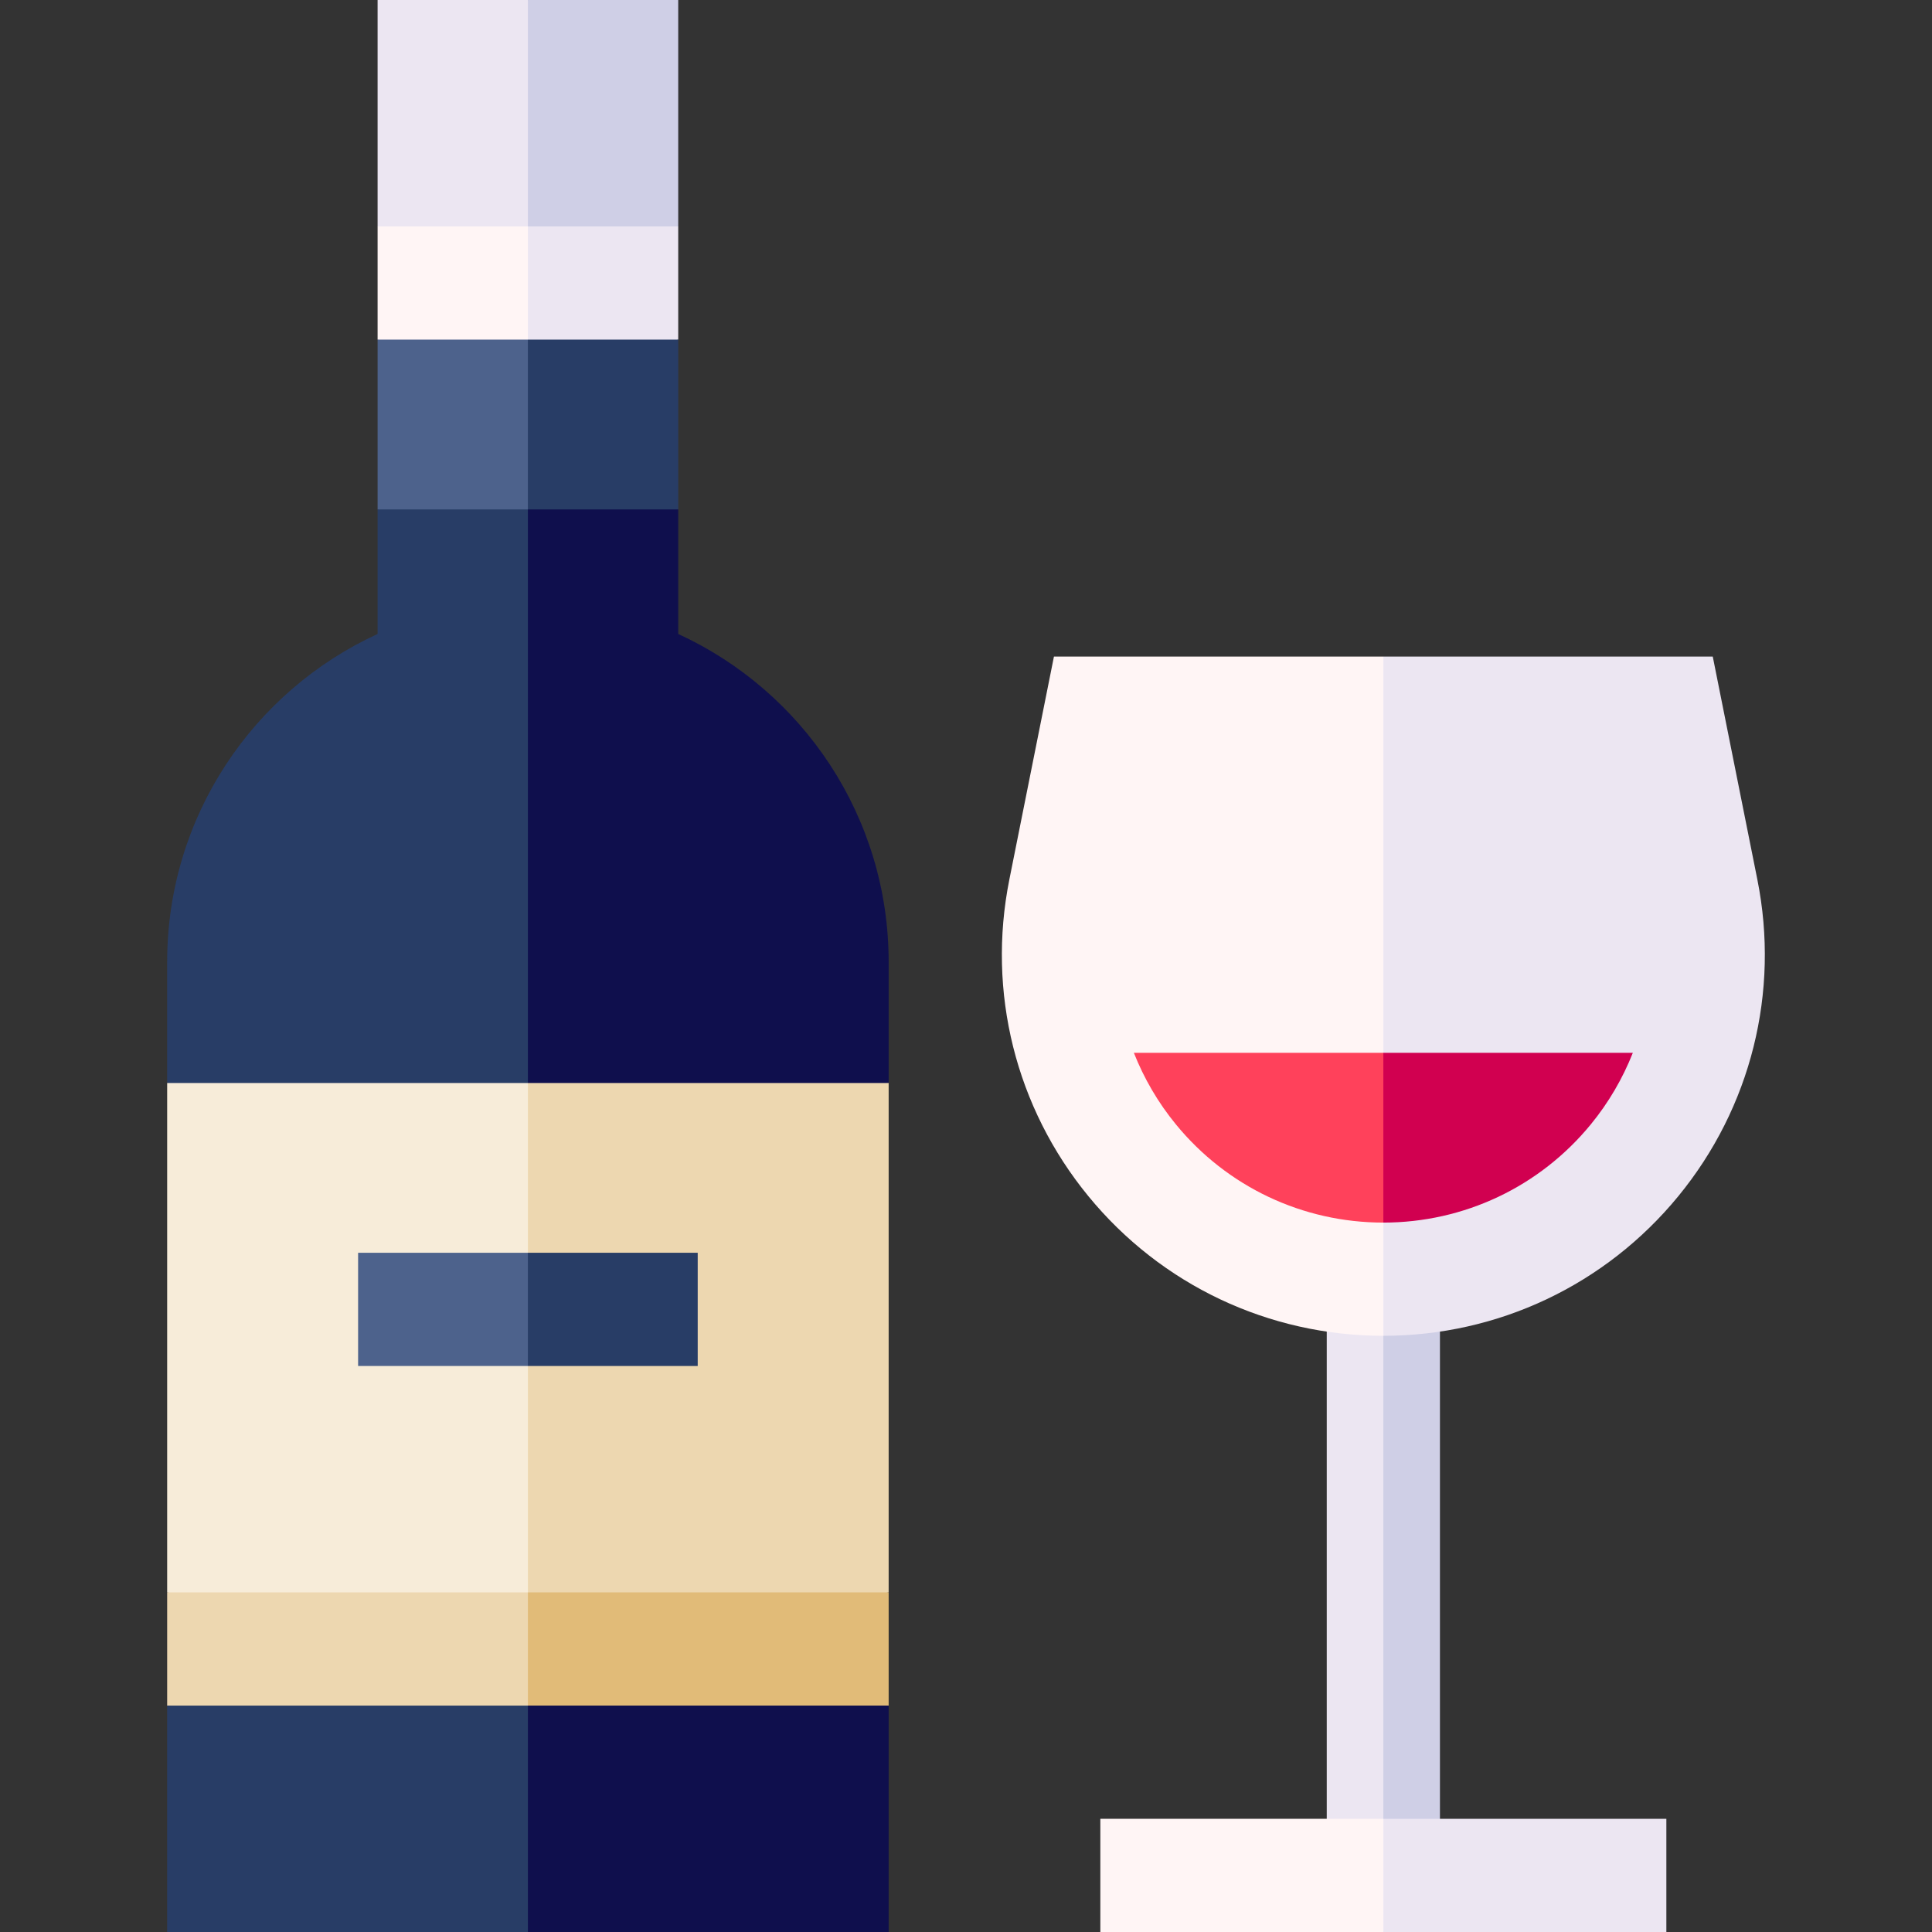 <svg id="Capa_1" enable-background="new 0 0 512 512" height="512" viewBox="0 0 512 512" width="512" xmlns="http://www.w3.org/2000/svg"><rect x="0" y="0" width="512" height="512" fill="#333333" stroke="none"/><g><path d="m179.736 60v-60h-39.834l-20 80z" fill="#cfcfe6"/><path d="m139.902 0h-39.834v60l39.834 20z" fill="#ece6f2"/><path d="m119.902 110 59.834-20v-30h-39.834z" fill="#ece6f2"/><path d="m139.902 60h-39.834v30l39.834 20z" fill="#fff5f5"/><path d="m119.902 155 59.834-20v-45h-39.834z" fill="#283d66"/><path d="m139.902 90h-39.834v45l39.834 20z" fill="#4d628c"/><path d="m179.736 168.01v-33.01h-39.834l-20 172 115.602-20v-32.062c-.001-38.583-22.858-71.822-55.768-86.928z" fill="#0f0f4d"/><path d="m139.902 135h-39.834v33.01c-32.91 15.106-55.768 48.345-55.768 86.928v32.062l95.602 20z" fill="#283d66"/><path d="m381.602 497v-158h-25l10 158z" fill="#cfcfe6"/><path d="m351.602 339h15v158h-15z" fill="#ece6f2"/><path d="m119.902 442 115.601-20v-135h-95.601z" fill="#edd7b0"/><path d="m139.902 287h-95.602v135l95.602 20z" fill="#f7ecd9"/><path d="m441.602 512v-30h-75l-10 15 10 15z" fill="#ece6f2"/><path d="m291.602 482h75v30h-75z" fill="#fff5f5"/><path d="m444.771 317.003c19.274-23.511 26.91-54.094 20.947-83.906l-11.819-59.097h-87.297l-20 105 20 75c30.402 0 58.894-13.485 78.169-36.997z" fill="#ece6f2"/><path d="m279.305 174-11.819 59.097c-5.963 29.812 1.672 60.395 20.947 83.906 19.274 23.512 47.766 36.997 78.169 36.997v-180z" fill="#fff5f5"/><path d="m366.602 279-20 22.5 20 22.5c21.379 0 41.415-9.482 54.969-26.016 4.75-5.794 8.47-12.206 11.15-18.984z" fill="#d10050"/><path d="m300.483 279c2.68 6.778 6.401 13.19 11.15 18.984 13.554 16.534 33.589 26.016 54.969 26.016v-45z" fill="#ff415b"/><path d="m184.901 332h-44.999l-10 15 10 15h44.999z" fill="#283d66"/><path d="m94.901 332h45v30h-45z" fill="#4d628c"/><path d="m119.902 472 115.601-20v-30h-95.601z" fill="#e1bb78"/><path d="m139.902 422h-95.602v30l95.602 20z" fill="#edd7b0"/><path d="m139.902 512h95.601v-60h-95.601l-20 30z" fill="#0f0f4d"/><path d="m44.3 452h95.602v60h-95.602z" fill="#283d66"/></g></svg>